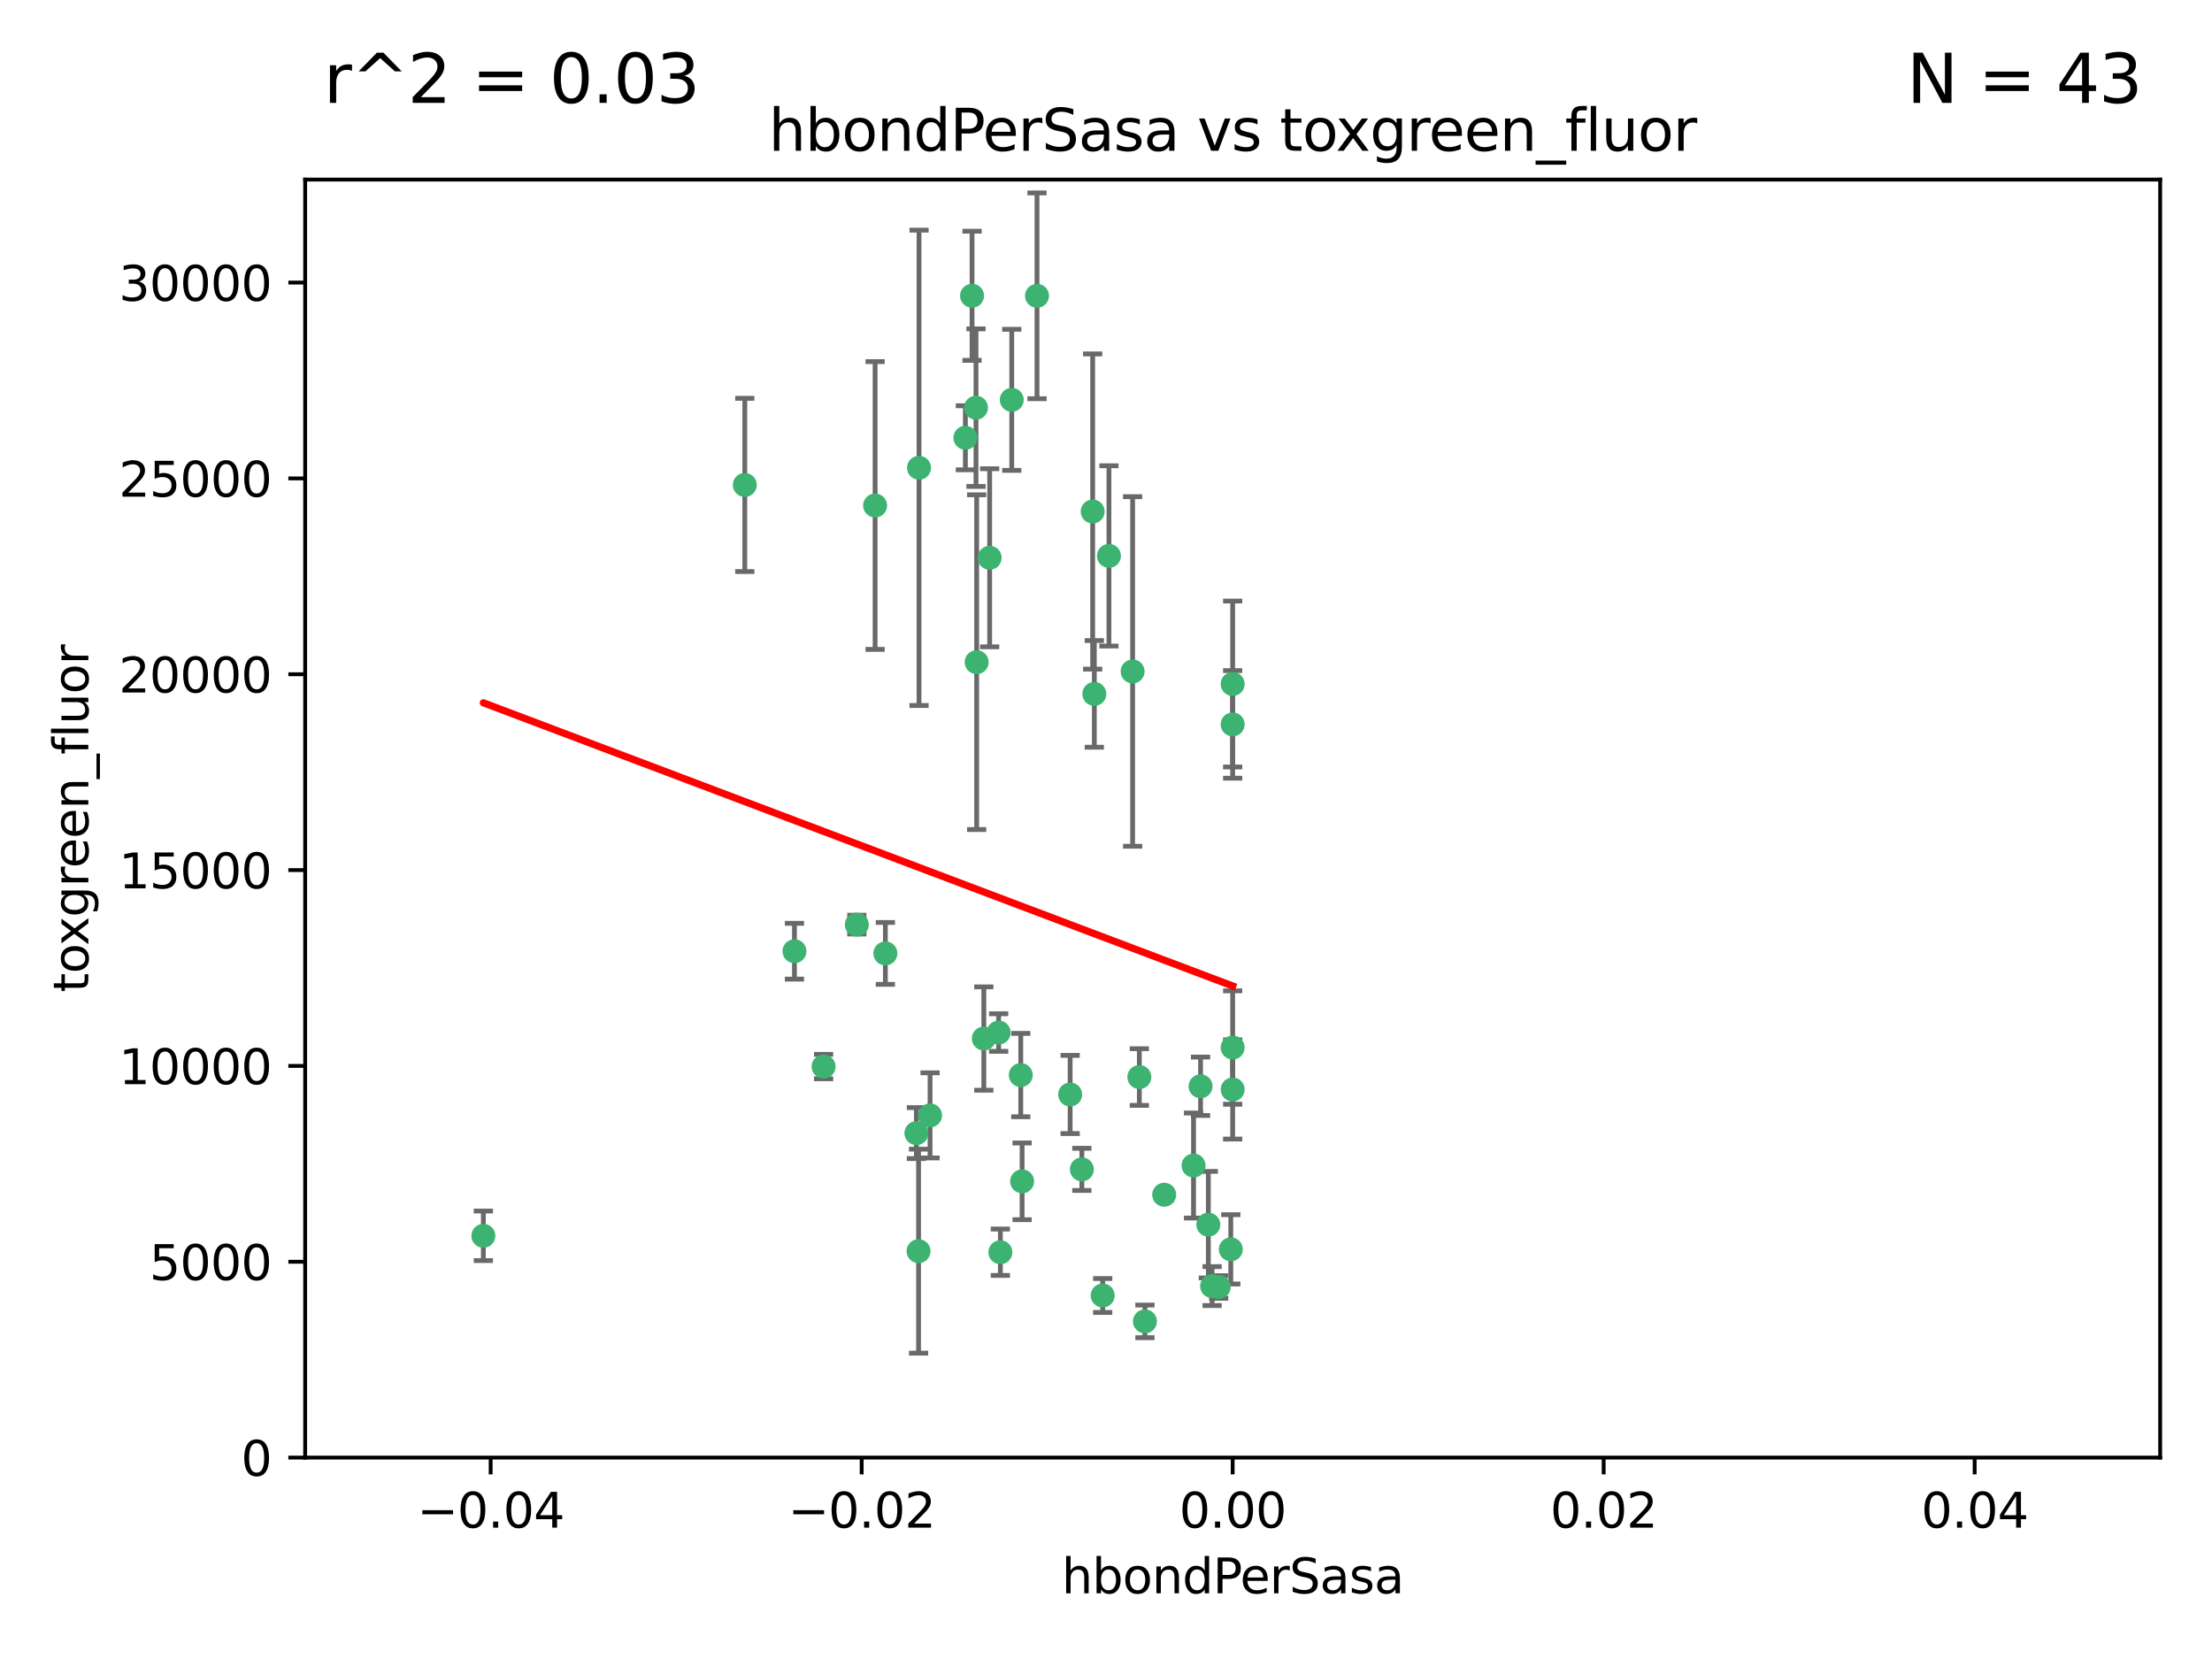 <?xml version="1.0" encoding="utf-8" standalone="no"?>
<!DOCTYPE svg PUBLIC "-//W3C//DTD SVG 1.1//EN"
  "http://www.w3.org/Graphics/SVG/1.1/DTD/svg11.dtd">
<svg xmlns:xlink="http://www.w3.org/1999/xlink" width="460.8pt" height="345.6pt" viewBox="0 0 460.8 345.6" xmlns="http://www.w3.org/2000/svg" version="1.1">
 <defs>
  <style type="text/css">*{stroke-linejoin: round; stroke-linecap: butt}</style>
 </defs>
 <g id="figure_1">
  <g id="patch_1">
   <path d="M 0 345.6 
L 460.8 345.6 
L 460.8 0 
L 0 0 
z
" style="fill: #ffffff"/>
  </g>
  <g id="axes_1">
   <g id="patch_2">
    <path d="M 63.571 303.64 
L 450 303.64 
L 450 37.411 
L 63.571 37.411 
z
" style="fill: #ffffff"/>
   </g>
   <g id="PathCollection_1">
    <defs>
     <path id="mecd336b36c" d="M 0 1.118 
C 0.297 1.118 0.581 1 0.791 0.791 
C 1 0.581 1.118 0.297 1.118 0 
C 1.118 -0.297 1 -0.581 0.791 -0.791 
C 0.581 -1 0.297 -1.118 0 -1.118 
C -0.297 -1.118 -0.581 -1 -0.791 -0.791 
C -1 -0.581 -1.118 -0.297 -1.118 0 
C -1.118 0.297 -1 0.581 -0.791 0.791 
C -0.581 1 -0.297 1.118 0 1.118 
z
" style="stroke: #3cb371"/>
    </defs>
    <g clip-path="url(#pf7e15e1787)">
     <use xlink:href="#mecd336b36c" x="216.026" y="61.623" style="fill: #3cb371; stroke: #3cb371"/>
     <use xlink:href="#mecd336b36c" x="100.691" y="257.44" style="fill: #3cb371; stroke: #3cb371"/>
     <use xlink:href="#mecd336b36c" x="203.319" y="84.925" style="fill: #3cb371; stroke: #3cb371"/>
     <use xlink:href="#mecd336b36c" x="191.45" y="97.451" style="fill: #3cb371; stroke: #3cb371"/>
     <use xlink:href="#mecd336b36c" x="155.154" y="101.022" style="fill: #3cb371; stroke: #3cb371"/>
     <use xlink:href="#mecd336b36c" x="206.164" y="116.196" style="fill: #3cb371; stroke: #3cb371"/>
     <use xlink:href="#mecd336b36c" x="201.107" y="91.198" style="fill: #3cb371; stroke: #3cb371"/>
     <use xlink:href="#mecd336b36c" x="210.768" y="83.293" style="fill: #3cb371; stroke: #3cb371"/>
     <use xlink:href="#mecd336b36c" x="202.496" y="61.614" style="fill: #3cb371; stroke: #3cb371"/>
     <use xlink:href="#mecd336b36c" x="184.442" y="198.611" style="fill: #3cb371; stroke: #3cb371"/>
     <use xlink:href="#mecd336b36c" x="182.301" y="105.307" style="fill: #3cb371; stroke: #3cb371"/>
     <use xlink:href="#mecd336b36c" x="165.501" y="198.156" style="fill: #3cb371; stroke: #3cb371"/>
     <use xlink:href="#mecd336b36c" x="227.624" y="106.557" style="fill: #3cb371; stroke: #3cb371"/>
     <use xlink:href="#mecd336b36c" x="242.524" y="248.881" style="fill: #3cb371; stroke: #3cb371"/>
     <use xlink:href="#mecd336b36c" x="190.904" y="236.048" style="fill: #3cb371; stroke: #3cb371"/>
     <use xlink:href="#mecd336b36c" x="208.395" y="260.866" style="fill: #3cb371; stroke: #3cb371"/>
     <use xlink:href="#mecd336b36c" x="237.346" y="224.369" style="fill: #3cb371; stroke: #3cb371"/>
     <use xlink:href="#mecd336b36c" x="252.503" y="267.914" style="fill: #3cb371; stroke: #3cb371"/>
     <use xlink:href="#mecd336b36c" x="256.397" y="260.26" style="fill: #3cb371; stroke: #3cb371"/>
     <use xlink:href="#mecd336b36c" x="238.508" y="275.268" style="fill: #3cb371; stroke: #3cb371"/>
     <use xlink:href="#mecd336b36c" x="253.875" y="268.108" style="fill: #3cb371; stroke: #3cb371"/>
     <use xlink:href="#mecd336b36c" x="229.709" y="269.875" style="fill: #3cb371; stroke: #3cb371"/>
     <use xlink:href="#mecd336b36c" x="204.948" y="216.348" style="fill: #3cb371; stroke: #3cb371"/>
     <use xlink:href="#mecd336b36c" x="191.354" y="260.64" style="fill: #3cb371; stroke: #3cb371"/>
     <use xlink:href="#mecd336b36c" x="212.925" y="246.096" style="fill: #3cb371; stroke: #3cb371"/>
     <use xlink:href="#mecd336b36c" x="203.457" y="137.942" style="fill: #3cb371; stroke: #3cb371"/>
     <use xlink:href="#mecd336b36c" x="178.492" y="192.617" style="fill: #3cb371; stroke: #3cb371"/>
     <use xlink:href="#mecd336b36c" x="235.946" y="139.875" style="fill: #3cb371; stroke: #3cb371"/>
     <use xlink:href="#mecd336b36c" x="208.035" y="215.101" style="fill: #3cb371; stroke: #3cb371"/>
     <use xlink:href="#mecd336b36c" x="227.97" y="144.554" style="fill: #3cb371; stroke: #3cb371"/>
     <use xlink:href="#mecd336b36c" x="222.931" y="227.999" style="fill: #3cb371; stroke: #3cb371"/>
     <use xlink:href="#mecd336b36c" x="225.369" y="243.6" style="fill: #3cb371; stroke: #3cb371"/>
     <use xlink:href="#mecd336b36c" x="256.786" y="218.219" style="fill: #3cb371; stroke: #3cb371"/>
     <use xlink:href="#mecd336b36c" x="250.099" y="226.291" style="fill: #3cb371; stroke: #3cb371"/>
     <use xlink:href="#mecd336b36c" x="256.786" y="142.491" style="fill: #3cb371; stroke: #3cb371"/>
     <use xlink:href="#mecd336b36c" x="231.015" y="115.804" style="fill: #3cb371; stroke: #3cb371"/>
     <use xlink:href="#mecd336b36c" x="256.786" y="226.956" style="fill: #3cb371; stroke: #3cb371"/>
     <use xlink:href="#mecd336b36c" x="251.718" y="255.117" style="fill: #3cb371; stroke: #3cb371"/>
     <use xlink:href="#mecd336b36c" x="248.636" y="242.802" style="fill: #3cb371; stroke: #3cb371"/>
     <use xlink:href="#mecd336b36c" x="212.645" y="223.957" style="fill: #3cb371; stroke: #3cb371"/>
     <use xlink:href="#mecd336b36c" x="193.749" y="232.356" style="fill: #3cb371; stroke: #3cb371"/>
     <use xlink:href="#mecd336b36c" x="171.569" y="222.186" style="fill: #3cb371; stroke: #3cb371"/>
     <use xlink:href="#mecd336b36c" x="256.786" y="150.901" style="fill: #3cb371; stroke: #3cb371"/>
    </g>
   </g>
   <g id="matplotlib.axis_1">
    <g id="xtick_1">
     <g id="line2d_1">
      <defs>
       <path id="mf5b7eaf5ea" d="M 0 0 
L 0 3.5 
" style="stroke: #000000; stroke-width: 0.8"/>
      </defs>
      <g>
       <use xlink:href="#mf5b7eaf5ea" x="102.214" y="303.64" style="stroke: #000000; stroke-width: 0.8"/>
      </g>
     </g>
     <g id="text_1">
      <!-- −0.04 -->
      <g transform="translate(86.891 318.238)scale(0.1 -0.1)">
       <defs>
        <path id="DejaVuSans-2212" d="M 678 2272 
L 4684 2272 
L 4684 1741 
L 678 1741 
L 678 2272 
z
" transform="scale(0.016)"/>
        <path id="DejaVuSans-30" d="M 2034 4250 
Q 1547 4250 1301 3770 
Q 1056 3291 1056 2328 
Q 1056 1369 1301 889 
Q 1547 409 2034 409 
Q 2525 409 2770 889 
Q 3016 1369 3016 2328 
Q 3016 3291 2770 3770 
Q 2525 4250 2034 4250 
z
M 2034 4750 
Q 2819 4750 3233 4129 
Q 3647 3509 3647 2328 
Q 3647 1150 3233 529 
Q 2819 -91 2034 -91 
Q 1250 -91 836 529 
Q 422 1150 422 2328 
Q 422 3509 836 4129 
Q 1250 4750 2034 4750 
z
" transform="scale(0.016)"/>
        <path id="DejaVuSans-2e" d="M 684 794 
L 1344 794 
L 1344 0 
L 684 0 
L 684 794 
z
" transform="scale(0.016)"/>
        <path id="DejaVuSans-34" d="M 2419 4116 
L 825 1625 
L 2419 1625 
L 2419 4116 
z
M 2253 4666 
L 3047 4666 
L 3047 1625 
L 3713 1625 
L 3713 1100 
L 3047 1100 
L 3047 0 
L 2419 0 
L 2419 1100 
L 313 1100 
L 313 1709 
L 2253 4666 
z
" transform="scale(0.016)"/>
       </defs>
       <use xlink:href="#DejaVuSans-2212"/>
       <use xlink:href="#DejaVuSans-30" x="83.789"/>
       <use xlink:href="#DejaVuSans-2e" x="147.412"/>
       <use xlink:href="#DejaVuSans-30" x="179.199"/>
       <use xlink:href="#DejaVuSans-34" x="242.822"/>
      </g>
     </g>
    </g>
    <g id="xtick_2">
     <g id="line2d_2">
      <g>
       <use xlink:href="#mf5b7eaf5ea" x="179.5" y="303.64" style="stroke: #000000; stroke-width: 0.8"/>
      </g>
     </g>
     <g id="text_2">
      <!-- −0.02 -->
      <g transform="translate(164.177 318.238)scale(0.1 -0.1)">
       <defs>
        <path id="DejaVuSans-32" d="M 1228 531 
L 3431 531 
L 3431 0 
L 469 0 
L 469 531 
Q 828 903 1448 1529 
Q 2069 2156 2228 2338 
Q 2531 2678 2651 2914 
Q 2772 3150 2772 3378 
Q 2772 3750 2511 3984 
Q 2250 4219 1831 4219 
Q 1534 4219 1204 4116 
Q 875 4013 500 3803 
L 500 4441 
Q 881 4594 1212 4672 
Q 1544 4750 1819 4750 
Q 2544 4750 2975 4387 
Q 3406 4025 3406 3419 
Q 3406 3131 3298 2873 
Q 3191 2616 2906 2266 
Q 2828 2175 2409 1742 
Q 1991 1309 1228 531 
z
" transform="scale(0.016)"/>
       </defs>
       <use xlink:href="#DejaVuSans-2212"/>
       <use xlink:href="#DejaVuSans-30" x="83.789"/>
       <use xlink:href="#DejaVuSans-2e" x="147.412"/>
       <use xlink:href="#DejaVuSans-30" x="179.199"/>
       <use xlink:href="#DejaVuSans-32" x="242.822"/>
      </g>
     </g>
    </g>
    <g id="xtick_3">
     <g id="line2d_3">
      <g>
       <use xlink:href="#mf5b7eaf5ea" x="256.786" y="303.64" style="stroke: #000000; stroke-width: 0.8"/>
      </g>
     </g>
     <g id="text_3">
      <!-- 0.00 -->
      <g transform="translate(245.653 318.238)scale(0.1 -0.1)">
       <use xlink:href="#DejaVuSans-30"/>
       <use xlink:href="#DejaVuSans-2e" x="63.623"/>
       <use xlink:href="#DejaVuSans-30" x="95.41"/>
       <use xlink:href="#DejaVuSans-30" x="159.033"/>
      </g>
     </g>
    </g>
    <g id="xtick_4">
     <g id="line2d_4">
      <g>
       <use xlink:href="#mf5b7eaf5ea" x="334.071" y="303.64" style="stroke: #000000; stroke-width: 0.8"/>
      </g>
     </g>
     <g id="text_4">
      <!-- 0.02 -->
      <g transform="translate(322.939 318.238)scale(0.1 -0.1)">
       <use xlink:href="#DejaVuSans-30"/>
       <use xlink:href="#DejaVuSans-2e" x="63.623"/>
       <use xlink:href="#DejaVuSans-30" x="95.41"/>
       <use xlink:href="#DejaVuSans-32" x="159.033"/>
      </g>
     </g>
    </g>
    <g id="xtick_5">
     <g id="line2d_5">
      <g>
       <use xlink:href="#mf5b7eaf5ea" x="411.357" y="303.64" style="stroke: #000000; stroke-width: 0.8"/>
      </g>
     </g>
     <g id="text_5">
      <!-- 0.04 -->
      <g transform="translate(400.224 318.238)scale(0.1 -0.1)">
       <use xlink:href="#DejaVuSans-30"/>
       <use xlink:href="#DejaVuSans-2e" x="63.623"/>
       <use xlink:href="#DejaVuSans-30" x="95.41"/>
       <use xlink:href="#DejaVuSans-34" x="159.033"/>
      </g>
     </g>
    </g>
    <g id="text_6">
     <!-- hbondPerSasa -->
     <g transform="translate(221.168 331.917)scale(0.1 -0.1)">
      <defs>
       <path id="DejaVuSans-68" d="M 3513 2113 
L 3513 0 
L 2938 0 
L 2938 2094 
Q 2938 2591 2744 2837 
Q 2550 3084 2163 3084 
Q 1697 3084 1428 2787 
Q 1159 2491 1159 1978 
L 1159 0 
L 581 0 
L 581 4863 
L 1159 4863 
L 1159 2956 
Q 1366 3272 1645 3428 
Q 1925 3584 2291 3584 
Q 2894 3584 3203 3211 
Q 3513 2838 3513 2113 
z
" transform="scale(0.016)"/>
       <path id="DejaVuSans-62" d="M 3116 1747 
Q 3116 2381 2855 2742 
Q 2594 3103 2138 3103 
Q 1681 3103 1420 2742 
Q 1159 2381 1159 1747 
Q 1159 1113 1420 752 
Q 1681 391 2138 391 
Q 2594 391 2855 752 
Q 3116 1113 3116 1747 
z
M 1159 2969 
Q 1341 3281 1617 3432 
Q 1894 3584 2278 3584 
Q 2916 3584 3314 3078 
Q 3713 2572 3713 1747 
Q 3713 922 3314 415 
Q 2916 -91 2278 -91 
Q 1894 -91 1617 61 
Q 1341 213 1159 525 
L 1159 0 
L 581 0 
L 581 4863 
L 1159 4863 
L 1159 2969 
z
" transform="scale(0.016)"/>
       <path id="DejaVuSans-6f" d="M 1959 3097 
Q 1497 3097 1228 2736 
Q 959 2375 959 1747 
Q 959 1119 1226 758 
Q 1494 397 1959 397 
Q 2419 397 2687 759 
Q 2956 1122 2956 1747 
Q 2956 2369 2687 2733 
Q 2419 3097 1959 3097 
z
M 1959 3584 
Q 2709 3584 3137 3096 
Q 3566 2609 3566 1747 
Q 3566 888 3137 398 
Q 2709 -91 1959 -91 
Q 1206 -91 779 398 
Q 353 888 353 1747 
Q 353 2609 779 3096 
Q 1206 3584 1959 3584 
z
" transform="scale(0.016)"/>
       <path id="DejaVuSans-6e" d="M 3513 2113 
L 3513 0 
L 2938 0 
L 2938 2094 
Q 2938 2591 2744 2837 
Q 2550 3084 2163 3084 
Q 1697 3084 1428 2787 
Q 1159 2491 1159 1978 
L 1159 0 
L 581 0 
L 581 3500 
L 1159 3500 
L 1159 2956 
Q 1366 3272 1645 3428 
Q 1925 3584 2291 3584 
Q 2894 3584 3203 3211 
Q 3513 2838 3513 2113 
z
" transform="scale(0.016)"/>
       <path id="DejaVuSans-64" d="M 2906 2969 
L 2906 4863 
L 3481 4863 
L 3481 0 
L 2906 0 
L 2906 525 
Q 2725 213 2448 61 
Q 2172 -91 1784 -91 
Q 1150 -91 751 415 
Q 353 922 353 1747 
Q 353 2572 751 3078 
Q 1150 3584 1784 3584 
Q 2172 3584 2448 3432 
Q 2725 3281 2906 2969 
z
M 947 1747 
Q 947 1113 1208 752 
Q 1469 391 1925 391 
Q 2381 391 2643 752 
Q 2906 1113 2906 1747 
Q 2906 2381 2643 2742 
Q 2381 3103 1925 3103 
Q 1469 3103 1208 2742 
Q 947 2381 947 1747 
z
" transform="scale(0.016)"/>
       <path id="DejaVuSans-50" d="M 1259 4147 
L 1259 2394 
L 2053 2394 
Q 2494 2394 2734 2622 
Q 2975 2850 2975 3272 
Q 2975 3691 2734 3919 
Q 2494 4147 2053 4147 
L 1259 4147 
z
M 628 4666 
L 2053 4666 
Q 2838 4666 3239 4311 
Q 3641 3956 3641 3272 
Q 3641 2581 3239 2228 
Q 2838 1875 2053 1875 
L 1259 1875 
L 1259 0 
L 628 0 
L 628 4666 
z
" transform="scale(0.016)"/>
       <path id="DejaVuSans-65" d="M 3597 1894 
L 3597 1613 
L 953 1613 
Q 991 1019 1311 708 
Q 1631 397 2203 397 
Q 2534 397 2845 478 
Q 3156 559 3463 722 
L 3463 178 
Q 3153 47 2828 -22 
Q 2503 -91 2169 -91 
Q 1331 -91 842 396 
Q 353 884 353 1716 
Q 353 2575 817 3079 
Q 1281 3584 2069 3584 
Q 2775 3584 3186 3129 
Q 3597 2675 3597 1894 
z
M 3022 2063 
Q 3016 2534 2758 2815 
Q 2500 3097 2075 3097 
Q 1594 3097 1305 2825 
Q 1016 2553 972 2059 
L 3022 2063 
z
" transform="scale(0.016)"/>
       <path id="DejaVuSans-72" d="M 2631 2963 
Q 2534 3019 2420 3045 
Q 2306 3072 2169 3072 
Q 1681 3072 1420 2755 
Q 1159 2438 1159 1844 
L 1159 0 
L 581 0 
L 581 3500 
L 1159 3500 
L 1159 2956 
Q 1341 3275 1631 3429 
Q 1922 3584 2338 3584 
Q 2397 3584 2469 3576 
Q 2541 3569 2628 3553 
L 2631 2963 
z
" transform="scale(0.016)"/>
       <path id="DejaVuSans-53" d="M 3425 4513 
L 3425 3897 
Q 3066 4069 2747 4153 
Q 2428 4238 2131 4238 
Q 1616 4238 1336 4038 
Q 1056 3838 1056 3469 
Q 1056 3159 1242 3001 
Q 1428 2844 1947 2747 
L 2328 2669 
Q 3034 2534 3370 2195 
Q 3706 1856 3706 1288 
Q 3706 609 3251 259 
Q 2797 -91 1919 -91 
Q 1588 -91 1214 -16 
Q 841 59 441 206 
L 441 856 
Q 825 641 1194 531 
Q 1563 422 1919 422 
Q 2459 422 2753 634 
Q 3047 847 3047 1241 
Q 3047 1584 2836 1778 
Q 2625 1972 2144 2069 
L 1759 2144 
Q 1053 2284 737 2584 
Q 422 2884 422 3419 
Q 422 4038 858 4394 
Q 1294 4750 2059 4750 
Q 2388 4750 2728 4690 
Q 3069 4631 3425 4513 
z
" transform="scale(0.016)"/>
       <path id="DejaVuSans-61" d="M 2194 1759 
Q 1497 1759 1228 1600 
Q 959 1441 959 1056 
Q 959 750 1161 570 
Q 1363 391 1709 391 
Q 2188 391 2477 730 
Q 2766 1069 2766 1631 
L 2766 1759 
L 2194 1759 
z
M 3341 1997 
L 3341 0 
L 2766 0 
L 2766 531 
Q 2569 213 2275 61 
Q 1981 -91 1556 -91 
Q 1019 -91 701 211 
Q 384 513 384 1019 
Q 384 1609 779 1909 
Q 1175 2209 1959 2209 
L 2766 2209 
L 2766 2266 
Q 2766 2663 2505 2880 
Q 2244 3097 1772 3097 
Q 1472 3097 1187 3025 
Q 903 2953 641 2809 
L 641 3341 
Q 956 3463 1253 3523 
Q 1550 3584 1831 3584 
Q 2591 3584 2966 3190 
Q 3341 2797 3341 1997 
z
" transform="scale(0.016)"/>
       <path id="DejaVuSans-73" d="M 2834 3397 
L 2834 2853 
Q 2591 2978 2328 3040 
Q 2066 3103 1784 3103 
Q 1356 3103 1142 2972 
Q 928 2841 928 2578 
Q 928 2378 1081 2264 
Q 1234 2150 1697 2047 
L 1894 2003 
Q 2506 1872 2764 1633 
Q 3022 1394 3022 966 
Q 3022 478 2636 193 
Q 2250 -91 1575 -91 
Q 1294 -91 989 -36 
Q 684 19 347 128 
L 347 722 
Q 666 556 975 473 
Q 1284 391 1588 391 
Q 1994 391 2212 530 
Q 2431 669 2431 922 
Q 2431 1156 2273 1281 
Q 2116 1406 1581 1522 
L 1381 1569 
Q 847 1681 609 1914 
Q 372 2147 372 2553 
Q 372 3047 722 3315 
Q 1072 3584 1716 3584 
Q 2034 3584 2315 3537 
Q 2597 3491 2834 3397 
z
" transform="scale(0.016)"/>
      </defs>
      <use xlink:href="#DejaVuSans-68"/>
      <use xlink:href="#DejaVuSans-62" x="63.379"/>
      <use xlink:href="#DejaVuSans-6f" x="126.855"/>
      <use xlink:href="#DejaVuSans-6e" x="188.037"/>
      <use xlink:href="#DejaVuSans-64" x="251.416"/>
      <use xlink:href="#DejaVuSans-50" x="314.893"/>
      <use xlink:href="#DejaVuSans-65" x="371.57"/>
      <use xlink:href="#DejaVuSans-72" x="433.094"/>
      <use xlink:href="#DejaVuSans-53" x="474.207"/>
      <use xlink:href="#DejaVuSans-61" x="537.684"/>
      <use xlink:href="#DejaVuSans-73" x="598.963"/>
      <use xlink:href="#DejaVuSans-61" x="651.062"/>
     </g>
    </g>
   </g>
   <g id="matplotlib.axis_2">
    <g id="ytick_1">
     <g id="line2d_6">
      <defs>
       <path id="m7df34ffb92" d="M 0 0 
L -3.5 0 
" style="stroke: #000000; stroke-width: 0.8"/>
      </defs>
      <g>
       <use xlink:href="#m7df34ffb92" x="63.571" y="303.64" style="stroke: #000000; stroke-width: 0.8"/>
      </g>
     </g>
     <g id="text_7">
      <!-- 0 -->
      <g transform="translate(50.209 307.439)scale(0.1 -0.1)">
       <use xlink:href="#DejaVuSans-30"/>
      </g>
     </g>
    </g>
    <g id="ytick_2">
     <g id="line2d_7">
      <g>
       <use xlink:href="#m7df34ffb92" x="63.571" y="262.845" style="stroke: #000000; stroke-width: 0.8"/>
      </g>
     </g>
     <g id="text_8">
      <!-- 5000 -->
      <g transform="translate(31.121 266.644)scale(0.1 -0.1)">
       <defs>
        <path id="DejaVuSans-35" d="M 691 4666 
L 3169 4666 
L 3169 4134 
L 1269 4134 
L 1269 2991 
Q 1406 3038 1543 3061 
Q 1681 3084 1819 3084 
Q 2600 3084 3056 2656 
Q 3513 2228 3513 1497 
Q 3513 744 3044 326 
Q 2575 -91 1722 -91 
Q 1428 -91 1123 -41 
Q 819 9 494 109 
L 494 744 
Q 775 591 1075 516 
Q 1375 441 1709 441 
Q 2250 441 2565 725 
Q 2881 1009 2881 1497 
Q 2881 1984 2565 2268 
Q 2250 2553 1709 2553 
Q 1456 2553 1204 2497 
Q 953 2441 691 2322 
L 691 4666 
z
" transform="scale(0.016)"/>
       </defs>
       <use xlink:href="#DejaVuSans-35"/>
       <use xlink:href="#DejaVuSans-30" x="63.623"/>
       <use xlink:href="#DejaVuSans-30" x="127.246"/>
       <use xlink:href="#DejaVuSans-30" x="190.869"/>
      </g>
     </g>
    </g>
    <g id="ytick_3">
     <g id="line2d_8">
      <g>
       <use xlink:href="#m7df34ffb92" x="63.571" y="222.05" style="stroke: #000000; stroke-width: 0.8"/>
      </g>
     </g>
     <g id="text_9">
      <!-- 10000 -->
      <g transform="translate(24.759 225.849)scale(0.1 -0.1)">
       <defs>
        <path id="DejaVuSans-31" d="M 794 531 
L 1825 531 
L 1825 4091 
L 703 3866 
L 703 4441 
L 1819 4666 
L 2450 4666 
L 2450 531 
L 3481 531 
L 3481 0 
L 794 0 
L 794 531 
z
" transform="scale(0.016)"/>
       </defs>
       <use xlink:href="#DejaVuSans-31"/>
       <use xlink:href="#DejaVuSans-30" x="63.623"/>
       <use xlink:href="#DejaVuSans-30" x="127.246"/>
       <use xlink:href="#DejaVuSans-30" x="190.869"/>
       <use xlink:href="#DejaVuSans-30" x="254.492"/>
      </g>
     </g>
    </g>
    <g id="ytick_4">
     <g id="line2d_9">
      <g>
       <use xlink:href="#m7df34ffb92" x="63.571" y="181.255" style="stroke: #000000; stroke-width: 0.8"/>
      </g>
     </g>
     <g id="text_10">
      <!-- 15000 -->
      <g transform="translate(24.759 185.054)scale(0.1 -0.1)">
       <use xlink:href="#DejaVuSans-31"/>
       <use xlink:href="#DejaVuSans-35" x="63.623"/>
       <use xlink:href="#DejaVuSans-30" x="127.246"/>
       <use xlink:href="#DejaVuSans-30" x="190.869"/>
       <use xlink:href="#DejaVuSans-30" x="254.492"/>
      </g>
     </g>
    </g>
    <g id="ytick_5">
     <g id="line2d_10">
      <g>
       <use xlink:href="#m7df34ffb92" x="63.571" y="140.459" style="stroke: #000000; stroke-width: 0.8"/>
      </g>
     </g>
     <g id="text_11">
      <!-- 20000 -->
      <g transform="translate(24.759 144.259)scale(0.1 -0.1)">
       <use xlink:href="#DejaVuSans-32"/>
       <use xlink:href="#DejaVuSans-30" x="63.623"/>
       <use xlink:href="#DejaVuSans-30" x="127.246"/>
       <use xlink:href="#DejaVuSans-30" x="190.869"/>
       <use xlink:href="#DejaVuSans-30" x="254.492"/>
      </g>
     </g>
    </g>
    <g id="ytick_6">
     <g id="line2d_11">
      <g>
       <use xlink:href="#m7df34ffb92" x="63.571" y="99.664" style="stroke: #000000; stroke-width: 0.8"/>
      </g>
     </g>
     <g id="text_12">
      <!-- 25000 -->
      <g transform="translate(24.759 103.464)scale(0.1 -0.1)">
       <use xlink:href="#DejaVuSans-32"/>
       <use xlink:href="#DejaVuSans-35" x="63.623"/>
       <use xlink:href="#DejaVuSans-30" x="127.246"/>
       <use xlink:href="#DejaVuSans-30" x="190.869"/>
       <use xlink:href="#DejaVuSans-30" x="254.492"/>
      </g>
     </g>
    </g>
    <g id="ytick_7">
     <g id="line2d_12">
      <g>
       <use xlink:href="#m7df34ffb92" x="63.571" y="58.869" style="stroke: #000000; stroke-width: 0.8"/>
      </g>
     </g>
     <g id="text_13">
      <!-- 30000 -->
      <g transform="translate(24.759 62.668)scale(0.1 -0.1)">
       <defs>
        <path id="DejaVuSans-33" d="M 2597 2516 
Q 3050 2419 3304 2112 
Q 3559 1806 3559 1356 
Q 3559 666 3084 287 
Q 2609 -91 1734 -91 
Q 1441 -91 1130 -33 
Q 819 25 488 141 
L 488 750 
Q 750 597 1062 519 
Q 1375 441 1716 441 
Q 2309 441 2620 675 
Q 2931 909 2931 1356 
Q 2931 1769 2642 2001 
Q 2353 2234 1838 2234 
L 1294 2234 
L 1294 2753 
L 1863 2753 
Q 2328 2753 2575 2939 
Q 2822 3125 2822 3475 
Q 2822 3834 2567 4026 
Q 2313 4219 1838 4219 
Q 1578 4219 1281 4162 
Q 984 4106 628 3988 
L 628 4550 
Q 988 4650 1302 4700 
Q 1616 4750 1894 4750 
Q 2613 4750 3031 4423 
Q 3450 4097 3450 3541 
Q 3450 3153 3228 2886 
Q 3006 2619 2597 2516 
z
" transform="scale(0.016)"/>
       </defs>
       <use xlink:href="#DejaVuSans-33"/>
       <use xlink:href="#DejaVuSans-30" x="63.623"/>
       <use xlink:href="#DejaVuSans-30" x="127.246"/>
       <use xlink:href="#DejaVuSans-30" x="190.869"/>
       <use xlink:href="#DejaVuSans-30" x="254.492"/>
      </g>
     </g>
    </g>
    <g id="text_14">
     <!-- toxgreen_fluor -->
     <g transform="translate(18.401 206.72)rotate(-90)scale(0.1 -0.1)">
      <defs>
       <path id="DejaVuSans-74" d="M 1172 4494 
L 1172 3500 
L 2356 3500 
L 2356 3053 
L 1172 3053 
L 1172 1153 
Q 1172 725 1289 603 
Q 1406 481 1766 481 
L 2356 481 
L 2356 0 
L 1766 0 
Q 1100 0 847 248 
Q 594 497 594 1153 
L 594 3053 
L 172 3053 
L 172 3500 
L 594 3500 
L 594 4494 
L 1172 4494 
z
" transform="scale(0.016)"/>
       <path id="DejaVuSans-78" d="M 3513 3500 
L 2247 1797 
L 3578 0 
L 2900 0 
L 1881 1375 
L 863 0 
L 184 0 
L 1544 1831 
L 300 3500 
L 978 3500 
L 1906 2253 
L 2834 3500 
L 3513 3500 
z
" transform="scale(0.016)"/>
       <path id="DejaVuSans-67" d="M 2906 1791 
Q 2906 2416 2648 2759 
Q 2391 3103 1925 3103 
Q 1463 3103 1205 2759 
Q 947 2416 947 1791 
Q 947 1169 1205 825 
Q 1463 481 1925 481 
Q 2391 481 2648 825 
Q 2906 1169 2906 1791 
z
M 3481 434 
Q 3481 -459 3084 -895 
Q 2688 -1331 1869 -1331 
Q 1566 -1331 1297 -1286 
Q 1028 -1241 775 -1147 
L 775 -588 
Q 1028 -725 1275 -790 
Q 1522 -856 1778 -856 
Q 2344 -856 2625 -561 
Q 2906 -266 2906 331 
L 2906 616 
Q 2728 306 2450 153 
Q 2172 0 1784 0 
Q 1141 0 747 490 
Q 353 981 353 1791 
Q 353 2603 747 3093 
Q 1141 3584 1784 3584 
Q 2172 3584 2450 3431 
Q 2728 3278 2906 2969 
L 2906 3500 
L 3481 3500 
L 3481 434 
z
" transform="scale(0.016)"/>
       <path id="DejaVuSans-5f" d="M 3263 -1063 
L 3263 -1509 
L -63 -1509 
L -63 -1063 
L 3263 -1063 
z
" transform="scale(0.016)"/>
       <path id="DejaVuSans-66" d="M 2375 4863 
L 2375 4384 
L 1825 4384 
Q 1516 4384 1395 4259 
Q 1275 4134 1275 3809 
L 1275 3500 
L 2222 3500 
L 2222 3053 
L 1275 3053 
L 1275 0 
L 697 0 
L 697 3053 
L 147 3053 
L 147 3500 
L 697 3500 
L 697 3744 
Q 697 4328 969 4595 
Q 1241 4863 1831 4863 
L 2375 4863 
z
" transform="scale(0.016)"/>
       <path id="DejaVuSans-6c" d="M 603 4863 
L 1178 4863 
L 1178 0 
L 603 0 
L 603 4863 
z
" transform="scale(0.016)"/>
       <path id="DejaVuSans-75" d="M 544 1381 
L 544 3500 
L 1119 3500 
L 1119 1403 
Q 1119 906 1312 657 
Q 1506 409 1894 409 
Q 2359 409 2629 706 
Q 2900 1003 2900 1516 
L 2900 3500 
L 3475 3500 
L 3475 0 
L 2900 0 
L 2900 538 
Q 2691 219 2414 64 
Q 2138 -91 1772 -91 
Q 1169 -91 856 284 
Q 544 659 544 1381 
z
M 1991 3584 
L 1991 3584 
z
" transform="scale(0.016)"/>
      </defs>
      <use xlink:href="#DejaVuSans-74"/>
      <use xlink:href="#DejaVuSans-6f" x="39.209"/>
      <use xlink:href="#DejaVuSans-78" x="97.266"/>
      <use xlink:href="#DejaVuSans-67" x="156.445"/>
      <use xlink:href="#DejaVuSans-72" x="219.922"/>
      <use xlink:href="#DejaVuSans-65" x="258.785"/>
      <use xlink:href="#DejaVuSans-65" x="320.309"/>
      <use xlink:href="#DejaVuSans-6e" x="381.832"/>
      <use xlink:href="#DejaVuSans-5f" x="445.211"/>
      <use xlink:href="#DejaVuSans-66" x="495.211"/>
      <use xlink:href="#DejaVuSans-6c" x="530.416"/>
      <use xlink:href="#DejaVuSans-75" x="558.199"/>
      <use xlink:href="#DejaVuSans-6f" x="621.578"/>
      <use xlink:href="#DejaVuSans-72" x="682.76"/>
     </g>
    </g>
   </g>
   <g id="LineCollection_1">
    <path d="M 216.026 83.058 
L 216.026 40.187 
" clip-path="url(#pf7e15e1787)" style="fill: none; stroke: #696969"/>
    <path d="M 100.691 262.6 
L 100.691 252.279 
" clip-path="url(#pf7e15e1787)" style="fill: none; stroke: #696969"/>
    <path d="M 203.319 101.336 
L 203.319 68.515 
" clip-path="url(#pf7e15e1787)" style="fill: none; stroke: #696969"/>
    <path d="M 191.45 146.963 
L 191.45 47.939 
" clip-path="url(#pf7e15e1787)" style="fill: none; stroke: #696969"/>
    <path d="M 155.154 119.066 
L 155.154 82.979 
" clip-path="url(#pf7e15e1787)" style="fill: none; stroke: #696969"/>
    <path d="M 206.164 134.745 
L 206.164 97.647 
" clip-path="url(#pf7e15e1787)" style="fill: none; stroke: #696969"/>
    <path d="M 201.107 97.868 
L 201.107 84.528 
" clip-path="url(#pf7e15e1787)" style="fill: none; stroke: #696969"/>
    <path d="M 210.768 97.986 
L 210.768 68.599 
" clip-path="url(#pf7e15e1787)" style="fill: none; stroke: #696969"/>
    <path d="M 202.496 75.067 
L 202.496 48.16 
" clip-path="url(#pf7e15e1787)" style="fill: none; stroke: #696969"/>
    <path d="M 184.442 205.055 
L 184.442 192.168 
" clip-path="url(#pf7e15e1787)" style="fill: none; stroke: #696969"/>
    <path d="M 182.301 135.28 
L 182.301 75.334 
" clip-path="url(#pf7e15e1787)" style="fill: none; stroke: #696969"/>
    <path d="M 165.501 203.967 
L 165.501 192.344 
" clip-path="url(#pf7e15e1787)" style="fill: none; stroke: #696969"/>
    <path d="M 227.624 139.387 
L 227.624 73.727 
" clip-path="url(#pf7e15e1787)" style="fill: none; stroke: #696969"/>
    <path d="M 242.524 249.896 
L 242.524 247.866 
" clip-path="url(#pf7e15e1787)" style="fill: none; stroke: #696969"/>
    <path d="M 190.904 241.356 
L 190.904 230.74 
" clip-path="url(#pf7e15e1787)" style="fill: none; stroke: #696969"/>
    <path d="M 208.395 265.698 
L 208.395 256.034 
" clip-path="url(#pf7e15e1787)" style="fill: none; stroke: #696969"/>
    <path d="M 237.346 230.273 
L 237.346 218.464 
" clip-path="url(#pf7e15e1787)" style="fill: none; stroke: #696969"/>
    <path d="M 252.503 271.971 
L 252.503 263.857 
" clip-path="url(#pf7e15e1787)" style="fill: none; stroke: #696969"/>
    <path d="M 256.397 267.474 
L 256.397 253.045 
" clip-path="url(#pf7e15e1787)" style="fill: none; stroke: #696969"/>
    <path d="M 238.508 278.667 
L 238.508 271.868 
" clip-path="url(#pf7e15e1787)" style="fill: none; stroke: #696969"/>
    <path d="M 253.875 270.462 
L 253.875 265.753 
" clip-path="url(#pf7e15e1787)" style="fill: none; stroke: #696969"/>
    <path d="M 229.709 273.409 
L 229.709 266.341 
" clip-path="url(#pf7e15e1787)" style="fill: none; stroke: #696969"/>
    <path d="M 204.948 227.113 
L 204.948 205.583 
" clip-path="url(#pf7e15e1787)" style="fill: none; stroke: #696969"/>
    <path d="M 191.354 281.889 
L 191.354 239.39 
" clip-path="url(#pf7e15e1787)" style="fill: none; stroke: #696969"/>
    <path d="M 212.925 254.089 
L 212.925 238.103 
" clip-path="url(#pf7e15e1787)" style="fill: none; stroke: #696969"/>
    <path d="M 203.457 172.804 
L 203.457 103.08 
" clip-path="url(#pf7e15e1787)" style="fill: none; stroke: #696969"/>
    <path d="M 178.492 194.574 
L 178.492 190.659 
" clip-path="url(#pf7e15e1787)" style="fill: none; stroke: #696969"/>
    <path d="M 235.946 176.287 
L 235.946 103.464 
" clip-path="url(#pf7e15e1787)" style="fill: none; stroke: #696969"/>
    <path d="M 208.035 219.013 
L 208.035 211.189 
" clip-path="url(#pf7e15e1787)" style="fill: none; stroke: #696969"/>
    <path d="M 227.97 155.662 
L 227.97 133.445 
" clip-path="url(#pf7e15e1787)" style="fill: none; stroke: #696969"/>
    <path d="M 222.931 236.14 
L 222.931 219.858 
" clip-path="url(#pf7e15e1787)" style="fill: none; stroke: #696969"/>
    <path d="M 225.369 247.989 
L 225.369 239.21 
" clip-path="url(#pf7e15e1787)" style="fill: none; stroke: #696969"/>
    <path d="M 256.786 230.03 
L 256.786 206.407 
" clip-path="url(#pf7e15e1787)" style="fill: none; stroke: #696969"/>
    <path d="M 250.099 232.375 
L 250.099 220.208 
" clip-path="url(#pf7e15e1787)" style="fill: none; stroke: #696969"/>
    <path d="M 256.786 159.773 
L 256.786 125.209 
" clip-path="url(#pf7e15e1787)" style="fill: none; stroke: #696969"/>
    <path d="M 231.015 134.583 
L 231.015 97.026 
" clip-path="url(#pf7e15e1787)" style="fill: none; stroke: #696969"/>
    <path d="M 256.786 237.288 
L 256.786 216.624 
" clip-path="url(#pf7e15e1787)" style="fill: none; stroke: #696969"/>
    <path d="M 251.718 266.211 
L 251.718 244.023 
" clip-path="url(#pf7e15e1787)" style="fill: none; stroke: #696969"/>
    <path d="M 248.636 253.739 
L 248.636 231.864 
" clip-path="url(#pf7e15e1787)" style="fill: none; stroke: #696969"/>
    <path d="M 212.645 232.641 
L 212.645 215.272 
" clip-path="url(#pf7e15e1787)" style="fill: none; stroke: #696969"/>
    <path d="M 193.749 241.221 
L 193.749 223.49 
" clip-path="url(#pf7e15e1787)" style="fill: none; stroke: #696969"/>
    <path d="M 171.569 224.733 
L 171.569 219.639 
" clip-path="url(#pf7e15e1787)" style="fill: none; stroke: #696969"/>
    <path d="M 256.786 162.109 
L 256.786 139.694 
" clip-path="url(#pf7e15e1787)" style="fill: none; stroke: #696969"/>
   </g>
   <g id="line2d_13">
    <defs>
     <path id="mc764c4ed89" d="M 2 0 
L -2 -0 
" style="stroke: #696969"/>
    </defs>
    <g clip-path="url(#pf7e15e1787)">
     <use xlink:href="#mc764c4ed89" x="216.026" y="83.058" style="fill: #696969; stroke: #696969"/>
     <use xlink:href="#mc764c4ed89" x="100.691" y="262.6" style="fill: #696969; stroke: #696969"/>
     <use xlink:href="#mc764c4ed89" x="203.319" y="101.336" style="fill: #696969; stroke: #696969"/>
     <use xlink:href="#mc764c4ed89" x="191.45" y="146.963" style="fill: #696969; stroke: #696969"/>
     <use xlink:href="#mc764c4ed89" x="155.154" y="119.066" style="fill: #696969; stroke: #696969"/>
     <use xlink:href="#mc764c4ed89" x="206.164" y="134.745" style="fill: #696969; stroke: #696969"/>
     <use xlink:href="#mc764c4ed89" x="201.107" y="97.868" style="fill: #696969; stroke: #696969"/>
     <use xlink:href="#mc764c4ed89" x="210.768" y="97.986" style="fill: #696969; stroke: #696969"/>
     <use xlink:href="#mc764c4ed89" x="202.496" y="75.067" style="fill: #696969; stroke: #696969"/>
     <use xlink:href="#mc764c4ed89" x="184.442" y="205.055" style="fill: #696969; stroke: #696969"/>
     <use xlink:href="#mc764c4ed89" x="182.301" y="135.28" style="fill: #696969; stroke: #696969"/>
     <use xlink:href="#mc764c4ed89" x="165.501" y="203.967" style="fill: #696969; stroke: #696969"/>
     <use xlink:href="#mc764c4ed89" x="227.624" y="139.387" style="fill: #696969; stroke: #696969"/>
     <use xlink:href="#mc764c4ed89" x="242.524" y="249.896" style="fill: #696969; stroke: #696969"/>
     <use xlink:href="#mc764c4ed89" x="190.904" y="241.356" style="fill: #696969; stroke: #696969"/>
     <use xlink:href="#mc764c4ed89" x="208.395" y="265.698" style="fill: #696969; stroke: #696969"/>
     <use xlink:href="#mc764c4ed89" x="237.346" y="230.273" style="fill: #696969; stroke: #696969"/>
     <use xlink:href="#mc764c4ed89" x="252.503" y="271.971" style="fill: #696969; stroke: #696969"/>
     <use xlink:href="#mc764c4ed89" x="256.397" y="267.474" style="fill: #696969; stroke: #696969"/>
     <use xlink:href="#mc764c4ed89" x="238.508" y="278.667" style="fill: #696969; stroke: #696969"/>
     <use xlink:href="#mc764c4ed89" x="253.875" y="270.462" style="fill: #696969; stroke: #696969"/>
     <use xlink:href="#mc764c4ed89" x="229.709" y="273.409" style="fill: #696969; stroke: #696969"/>
     <use xlink:href="#mc764c4ed89" x="204.948" y="227.113" style="fill: #696969; stroke: #696969"/>
     <use xlink:href="#mc764c4ed89" x="191.354" y="281.889" style="fill: #696969; stroke: #696969"/>
     <use xlink:href="#mc764c4ed89" x="212.925" y="254.089" style="fill: #696969; stroke: #696969"/>
     <use xlink:href="#mc764c4ed89" x="203.457" y="172.804" style="fill: #696969; stroke: #696969"/>
     <use xlink:href="#mc764c4ed89" x="178.492" y="194.574" style="fill: #696969; stroke: #696969"/>
     <use xlink:href="#mc764c4ed89" x="235.946" y="176.287" style="fill: #696969; stroke: #696969"/>
     <use xlink:href="#mc764c4ed89" x="208.035" y="219.013" style="fill: #696969; stroke: #696969"/>
     <use xlink:href="#mc764c4ed89" x="227.97" y="155.662" style="fill: #696969; stroke: #696969"/>
     <use xlink:href="#mc764c4ed89" x="222.931" y="236.14" style="fill: #696969; stroke: #696969"/>
     <use xlink:href="#mc764c4ed89" x="225.369" y="247.989" style="fill: #696969; stroke: #696969"/>
     <use xlink:href="#mc764c4ed89" x="256.786" y="230.03" style="fill: #696969; stroke: #696969"/>
     <use xlink:href="#mc764c4ed89" x="250.099" y="232.375" style="fill: #696969; stroke: #696969"/>
     <use xlink:href="#mc764c4ed89" x="256.786" y="159.773" style="fill: #696969; stroke: #696969"/>
     <use xlink:href="#mc764c4ed89" x="231.015" y="134.583" style="fill: #696969; stroke: #696969"/>
     <use xlink:href="#mc764c4ed89" x="256.786" y="237.288" style="fill: #696969; stroke: #696969"/>
     <use xlink:href="#mc764c4ed89" x="251.718" y="266.211" style="fill: #696969; stroke: #696969"/>
     <use xlink:href="#mc764c4ed89" x="248.636" y="253.739" style="fill: #696969; stroke: #696969"/>
     <use xlink:href="#mc764c4ed89" x="212.645" y="232.641" style="fill: #696969; stroke: #696969"/>
     <use xlink:href="#mc764c4ed89" x="193.749" y="241.221" style="fill: #696969; stroke: #696969"/>
     <use xlink:href="#mc764c4ed89" x="171.569" y="224.733" style="fill: #696969; stroke: #696969"/>
     <use xlink:href="#mc764c4ed89" x="256.786" y="162.109" style="fill: #696969; stroke: #696969"/>
    </g>
   </g>
   <g id="line2d_14">
    <g clip-path="url(#pf7e15e1787)">
     <use xlink:href="#mc764c4ed89" x="216.026" y="40.187" style="fill: #696969; stroke: #696969"/>
     <use xlink:href="#mc764c4ed89" x="100.691" y="252.279" style="fill: #696969; stroke: #696969"/>
     <use xlink:href="#mc764c4ed89" x="203.319" y="68.515" style="fill: #696969; stroke: #696969"/>
     <use xlink:href="#mc764c4ed89" x="191.45" y="47.939" style="fill: #696969; stroke: #696969"/>
     <use xlink:href="#mc764c4ed89" x="155.154" y="82.979" style="fill: #696969; stroke: #696969"/>
     <use xlink:href="#mc764c4ed89" x="206.164" y="97.647" style="fill: #696969; stroke: #696969"/>
     <use xlink:href="#mc764c4ed89" x="201.107" y="84.528" style="fill: #696969; stroke: #696969"/>
     <use xlink:href="#mc764c4ed89" x="210.768" y="68.599" style="fill: #696969; stroke: #696969"/>
     <use xlink:href="#mc764c4ed89" x="202.496" y="48.16" style="fill: #696969; stroke: #696969"/>
     <use xlink:href="#mc764c4ed89" x="184.442" y="192.168" style="fill: #696969; stroke: #696969"/>
     <use xlink:href="#mc764c4ed89" x="182.301" y="75.334" style="fill: #696969; stroke: #696969"/>
     <use xlink:href="#mc764c4ed89" x="165.501" y="192.344" style="fill: #696969; stroke: #696969"/>
     <use xlink:href="#mc764c4ed89" x="227.624" y="73.727" style="fill: #696969; stroke: #696969"/>
     <use xlink:href="#mc764c4ed89" x="242.524" y="247.866" style="fill: #696969; stroke: #696969"/>
     <use xlink:href="#mc764c4ed89" x="190.904" y="230.74" style="fill: #696969; stroke: #696969"/>
     <use xlink:href="#mc764c4ed89" x="208.395" y="256.034" style="fill: #696969; stroke: #696969"/>
     <use xlink:href="#mc764c4ed89" x="237.346" y="218.464" style="fill: #696969; stroke: #696969"/>
     <use xlink:href="#mc764c4ed89" x="252.503" y="263.857" style="fill: #696969; stroke: #696969"/>
     <use xlink:href="#mc764c4ed89" x="256.397" y="253.045" style="fill: #696969; stroke: #696969"/>
     <use xlink:href="#mc764c4ed89" x="238.508" y="271.868" style="fill: #696969; stroke: #696969"/>
     <use xlink:href="#mc764c4ed89" x="253.875" y="265.753" style="fill: #696969; stroke: #696969"/>
     <use xlink:href="#mc764c4ed89" x="229.709" y="266.341" style="fill: #696969; stroke: #696969"/>
     <use xlink:href="#mc764c4ed89" x="204.948" y="205.583" style="fill: #696969; stroke: #696969"/>
     <use xlink:href="#mc764c4ed89" x="191.354" y="239.39" style="fill: #696969; stroke: #696969"/>
     <use xlink:href="#mc764c4ed89" x="212.925" y="238.103" style="fill: #696969; stroke: #696969"/>
     <use xlink:href="#mc764c4ed89" x="203.457" y="103.08" style="fill: #696969; stroke: #696969"/>
     <use xlink:href="#mc764c4ed89" x="178.492" y="190.659" style="fill: #696969; stroke: #696969"/>
     <use xlink:href="#mc764c4ed89" x="235.946" y="103.464" style="fill: #696969; stroke: #696969"/>
     <use xlink:href="#mc764c4ed89" x="208.035" y="211.189" style="fill: #696969; stroke: #696969"/>
     <use xlink:href="#mc764c4ed89" x="227.97" y="133.445" style="fill: #696969; stroke: #696969"/>
     <use xlink:href="#mc764c4ed89" x="222.931" y="219.858" style="fill: #696969; stroke: #696969"/>
     <use xlink:href="#mc764c4ed89" x="225.369" y="239.21" style="fill: #696969; stroke: #696969"/>
     <use xlink:href="#mc764c4ed89" x="256.786" y="206.407" style="fill: #696969; stroke: #696969"/>
     <use xlink:href="#mc764c4ed89" x="250.099" y="220.208" style="fill: #696969; stroke: #696969"/>
     <use xlink:href="#mc764c4ed89" x="256.786" y="125.209" style="fill: #696969; stroke: #696969"/>
     <use xlink:href="#mc764c4ed89" x="231.015" y="97.026" style="fill: #696969; stroke: #696969"/>
     <use xlink:href="#mc764c4ed89" x="256.786" y="216.624" style="fill: #696969; stroke: #696969"/>
     <use xlink:href="#mc764c4ed89" x="251.718" y="244.023" style="fill: #696969; stroke: #696969"/>
     <use xlink:href="#mc764c4ed89" x="248.636" y="231.864" style="fill: #696969; stroke: #696969"/>
     <use xlink:href="#mc764c4ed89" x="212.645" y="215.272" style="fill: #696969; stroke: #696969"/>
     <use xlink:href="#mc764c4ed89" x="193.749" y="223.49" style="fill: #696969; stroke: #696969"/>
     <use xlink:href="#mc764c4ed89" x="171.569" y="219.639" style="fill: #696969; stroke: #696969"/>
     <use xlink:href="#mc764c4ed89" x="256.786" y="139.694" style="fill: #696969; stroke: #696969"/>
    </g>
   </g>
   <g id="line2d_15">
    <path d="M 216.026 189.992 
L 100.691 146.403 
L 203.319 185.19 
L 191.45 180.704 
L 155.154 166.986 
L 206.164 186.265 
L 201.107 184.353 
L 210.768 188.005 
L 202.496 184.878 
L 184.442 178.055 
L 182.301 177.246 
L 165.501 170.897 
L 227.624 194.375 
L 242.524 200.006 
L 190.904 180.497 
L 208.395 187.108 
L 237.346 198.049 
L 252.503 203.778 
L 256.397 205.249 
L 238.508 198.488 
L 253.875 204.296 
L 229.709 195.163 
L 204.948 185.805 
L 191.354 180.668 
L 212.925 188.82 
L 203.457 185.242 
L 178.492 175.806 
L 235.946 197.52 
L 208.035 186.972 
L 227.97 194.506 
L 222.931 192.601 
L 225.369 193.523 
L 256.786 205.396 
L 250.099 202.869 
L 256.786 205.396 
L 231.015 195.657 
L 256.786 205.396 
L 251.718 203.481 
L 248.636 202.316 
L 212.645 188.714 
L 193.749 181.573 
L 171.569 173.19 
L 256.786 205.396 
" clip-path="url(#pf7e15e1787)" style="fill: none; stroke: #ff0000; stroke-width: 1.5; stroke-linecap: square"/>
   </g>
   <g id="line2d_16">
    <defs>
     <path id="m2973aece07" d="M 0 2 
C 0.53 2 1.039 1.789 1.414 1.414 
C 1.789 1.039 2 0.53 2 0 
C 2 -0.53 1.789 -1.039 1.414 -1.414 
C 1.039 -1.789 0.53 -2 0 -2 
C -0.53 -2 -1.039 -1.789 -1.414 -1.414 
C -1.789 -1.039 -2 -0.53 -2 0 
C -2 0.53 -1.789 1.039 -1.414 1.414 
C -1.039 1.789 -0.53 2 0 2 
z
" style="stroke: #3cb371"/>
    </defs>
    <g clip-path="url(#pf7e15e1787)">
     <use xlink:href="#m2973aece07" x="216.026" y="61.623" style="fill: #3cb371; stroke: #3cb371"/>
     <use xlink:href="#m2973aece07" x="100.691" y="257.44" style="fill: #3cb371; stroke: #3cb371"/>
     <use xlink:href="#m2973aece07" x="203.319" y="84.925" style="fill: #3cb371; stroke: #3cb371"/>
     <use xlink:href="#m2973aece07" x="191.45" y="97.451" style="fill: #3cb371; stroke: #3cb371"/>
     <use xlink:href="#m2973aece07" x="155.154" y="101.022" style="fill: #3cb371; stroke: #3cb371"/>
     <use xlink:href="#m2973aece07" x="206.164" y="116.196" style="fill: #3cb371; stroke: #3cb371"/>
     <use xlink:href="#m2973aece07" x="201.107" y="91.198" style="fill: #3cb371; stroke: #3cb371"/>
     <use xlink:href="#m2973aece07" x="210.768" y="83.293" style="fill: #3cb371; stroke: #3cb371"/>
     <use xlink:href="#m2973aece07" x="202.496" y="61.614" style="fill: #3cb371; stroke: #3cb371"/>
     <use xlink:href="#m2973aece07" x="184.442" y="198.611" style="fill: #3cb371; stroke: #3cb371"/>
     <use xlink:href="#m2973aece07" x="182.301" y="105.307" style="fill: #3cb371; stroke: #3cb371"/>
     <use xlink:href="#m2973aece07" x="165.501" y="198.156" style="fill: #3cb371; stroke: #3cb371"/>
     <use xlink:href="#m2973aece07" x="227.624" y="106.557" style="fill: #3cb371; stroke: #3cb371"/>
     <use xlink:href="#m2973aece07" x="242.524" y="248.881" style="fill: #3cb371; stroke: #3cb371"/>
     <use xlink:href="#m2973aece07" x="190.904" y="236.048" style="fill: #3cb371; stroke: #3cb371"/>
     <use xlink:href="#m2973aece07" x="208.395" y="260.866" style="fill: #3cb371; stroke: #3cb371"/>
     <use xlink:href="#m2973aece07" x="237.346" y="224.369" style="fill: #3cb371; stroke: #3cb371"/>
     <use xlink:href="#m2973aece07" x="252.503" y="267.914" style="fill: #3cb371; stroke: #3cb371"/>
     <use xlink:href="#m2973aece07" x="256.397" y="260.26" style="fill: #3cb371; stroke: #3cb371"/>
     <use xlink:href="#m2973aece07" x="238.508" y="275.268" style="fill: #3cb371; stroke: #3cb371"/>
     <use xlink:href="#m2973aece07" x="253.875" y="268.108" style="fill: #3cb371; stroke: #3cb371"/>
     <use xlink:href="#m2973aece07" x="229.709" y="269.875" style="fill: #3cb371; stroke: #3cb371"/>
     <use xlink:href="#m2973aece07" x="204.948" y="216.348" style="fill: #3cb371; stroke: #3cb371"/>
     <use xlink:href="#m2973aece07" x="191.354" y="260.64" style="fill: #3cb371; stroke: #3cb371"/>
     <use xlink:href="#m2973aece07" x="212.925" y="246.096" style="fill: #3cb371; stroke: #3cb371"/>
     <use xlink:href="#m2973aece07" x="203.457" y="137.942" style="fill: #3cb371; stroke: #3cb371"/>
     <use xlink:href="#m2973aece07" x="178.492" y="192.617" style="fill: #3cb371; stroke: #3cb371"/>
     <use xlink:href="#m2973aece07" x="235.946" y="139.875" style="fill: #3cb371; stroke: #3cb371"/>
     <use xlink:href="#m2973aece07" x="208.035" y="215.101" style="fill: #3cb371; stroke: #3cb371"/>
     <use xlink:href="#m2973aece07" x="227.97" y="144.554" style="fill: #3cb371; stroke: #3cb371"/>
     <use xlink:href="#m2973aece07" x="222.931" y="227.999" style="fill: #3cb371; stroke: #3cb371"/>
     <use xlink:href="#m2973aece07" x="225.369" y="243.6" style="fill: #3cb371; stroke: #3cb371"/>
     <use xlink:href="#m2973aece07" x="256.786" y="218.219" style="fill: #3cb371; stroke: #3cb371"/>
     <use xlink:href="#m2973aece07" x="250.099" y="226.291" style="fill: #3cb371; stroke: #3cb371"/>
     <use xlink:href="#m2973aece07" x="256.786" y="142.491" style="fill: #3cb371; stroke: #3cb371"/>
     <use xlink:href="#m2973aece07" x="231.015" y="115.804" style="fill: #3cb371; stroke: #3cb371"/>
     <use xlink:href="#m2973aece07" x="256.786" y="226.956" style="fill: #3cb371; stroke: #3cb371"/>
     <use xlink:href="#m2973aece07" x="251.718" y="255.117" style="fill: #3cb371; stroke: #3cb371"/>
     <use xlink:href="#m2973aece07" x="248.636" y="242.802" style="fill: #3cb371; stroke: #3cb371"/>
     <use xlink:href="#m2973aece07" x="212.645" y="223.957" style="fill: #3cb371; stroke: #3cb371"/>
     <use xlink:href="#m2973aece07" x="193.749" y="232.356" style="fill: #3cb371; stroke: #3cb371"/>
     <use xlink:href="#m2973aece07" x="171.569" y="222.186" style="fill: #3cb371; stroke: #3cb371"/>
     <use xlink:href="#m2973aece07" x="256.786" y="150.901" style="fill: #3cb371; stroke: #3cb371"/>
    </g>
   </g>
   <g id="patch_3">
    <path d="M 63.571 303.64 
L 63.571 37.411 
" style="fill: none; stroke: #000000; stroke-width: 0.8; stroke-linejoin: miter; stroke-linecap: square"/>
   </g>
   <g id="patch_4">
    <path d="M 450 303.64 
L 450 37.411 
" style="fill: none; stroke: #000000; stroke-width: 0.8; stroke-linejoin: miter; stroke-linecap: square"/>
   </g>
   <g id="patch_5">
    <path d="M 63.571 303.64 
L 450 303.64 
" style="fill: none; stroke: #000000; stroke-width: 0.8; stroke-linejoin: miter; stroke-linecap: square"/>
   </g>
   <g id="patch_6">
    <path d="M 63.571 37.411 
L 450 37.411 
" style="fill: none; stroke: #000000; stroke-width: 0.8; stroke-linejoin: miter; stroke-linecap: square"/>
   </g>
   <g id="text_15">
    <!-- N = 43 -->
    <g transform="translate(397.217 21.426)scale(0.14 -0.14)">
     <defs>
      <path id="DejaVuSans-4e" d="M 628 4666 
L 1478 4666 
L 3547 763 
L 3547 4666 
L 4159 4666 
L 4159 0 
L 3309 0 
L 1241 3903 
L 1241 0 
L 628 0 
L 628 4666 
z
" transform="scale(0.016)"/>
      <path id="DejaVuSans-20" transform="scale(0.016)"/>
      <path id="DejaVuSans-3d" d="M 678 2906 
L 4684 2906 
L 4684 2381 
L 678 2381 
L 678 2906 
z
M 678 1631 
L 4684 1631 
L 4684 1100 
L 678 1100 
L 678 1631 
z
" transform="scale(0.016)"/>
     </defs>
     <use xlink:href="#DejaVuSans-4e"/>
     <use xlink:href="#DejaVuSans-20" x="74.805"/>
     <use xlink:href="#DejaVuSans-3d" x="106.592"/>
     <use xlink:href="#DejaVuSans-20" x="190.381"/>
     <use xlink:href="#DejaVuSans-34" x="222.168"/>
     <use xlink:href="#DejaVuSans-33" x="285.791"/>
    </g>
   </g>
   <g id="text_16">
    <!-- r^2 = 0.03 -->
    <g transform="translate(67.436 21.426)scale(0.14 -0.14)">
     <defs>
      <path id="DejaVuSans-5e" d="M 2988 4666 
L 4684 2925 
L 4056 2925 
L 2681 4159 
L 1306 2925 
L 678 2925 
L 2375 4666 
L 2988 4666 
z
" transform="scale(0.016)"/>
     </defs>
     <use xlink:href="#DejaVuSans-72"/>
     <use xlink:href="#DejaVuSans-5e" x="41.113"/>
     <use xlink:href="#DejaVuSans-32" x="124.902"/>
     <use xlink:href="#DejaVuSans-20" x="188.525"/>
     <use xlink:href="#DejaVuSans-3d" x="220.312"/>
     <use xlink:href="#DejaVuSans-20" x="304.102"/>
     <use xlink:href="#DejaVuSans-30" x="335.889"/>
     <use xlink:href="#DejaVuSans-2e" x="399.512"/>
     <use xlink:href="#DejaVuSans-30" x="431.299"/>
     <use xlink:href="#DejaVuSans-33" x="494.922"/>
    </g>
   </g>
   <g id="text_17">
    <!-- hbondPerSasa vs toxgreen_fluor -->
    <g transform="translate(160.12 31.411)scale(0.12 -0.12)">
     <defs>
      <path id="DejaVuSans-76" d="M 191 3500 
L 800 3500 
L 1894 563 
L 2988 3500 
L 3597 3500 
L 2284 0 
L 1503 0 
L 191 3500 
z
" transform="scale(0.016)"/>
     </defs>
     <use xlink:href="#DejaVuSans-68"/>
     <use xlink:href="#DejaVuSans-62" x="63.379"/>
     <use xlink:href="#DejaVuSans-6f" x="126.855"/>
     <use xlink:href="#DejaVuSans-6e" x="188.037"/>
     <use xlink:href="#DejaVuSans-64" x="251.416"/>
     <use xlink:href="#DejaVuSans-50" x="314.893"/>
     <use xlink:href="#DejaVuSans-65" x="371.57"/>
     <use xlink:href="#DejaVuSans-72" x="433.094"/>
     <use xlink:href="#DejaVuSans-53" x="474.207"/>
     <use xlink:href="#DejaVuSans-61" x="537.684"/>
     <use xlink:href="#DejaVuSans-73" x="598.963"/>
     <use xlink:href="#DejaVuSans-61" x="651.062"/>
     <use xlink:href="#DejaVuSans-20" x="712.342"/>
     <use xlink:href="#DejaVuSans-76" x="744.129"/>
     <use xlink:href="#DejaVuSans-73" x="803.309"/>
     <use xlink:href="#DejaVuSans-20" x="855.408"/>
     <use xlink:href="#DejaVuSans-74" x="887.195"/>
     <use xlink:href="#DejaVuSans-6f" x="926.404"/>
     <use xlink:href="#DejaVuSans-78" x="984.461"/>
     <use xlink:href="#DejaVuSans-67" x="1043.641"/>
     <use xlink:href="#DejaVuSans-72" x="1107.117"/>
     <use xlink:href="#DejaVuSans-65" x="1145.98"/>
     <use xlink:href="#DejaVuSans-65" x="1207.504"/>
     <use xlink:href="#DejaVuSans-6e" x="1269.027"/>
     <use xlink:href="#DejaVuSans-5f" x="1332.406"/>
     <use xlink:href="#DejaVuSans-66" x="1382.406"/>
     <use xlink:href="#DejaVuSans-6c" x="1417.611"/>
     <use xlink:href="#DejaVuSans-75" x="1445.395"/>
     <use xlink:href="#DejaVuSans-6f" x="1508.773"/>
     <use xlink:href="#DejaVuSans-72" x="1569.955"/>
    </g>
   </g>
  </g>
 </g>
 <defs>
  <clipPath id="pf7e15e1787">
   <rect x="63.571" y="37.411" width="386.429" height="266.229"/>
  </clipPath>
 </defs>
</svg>
